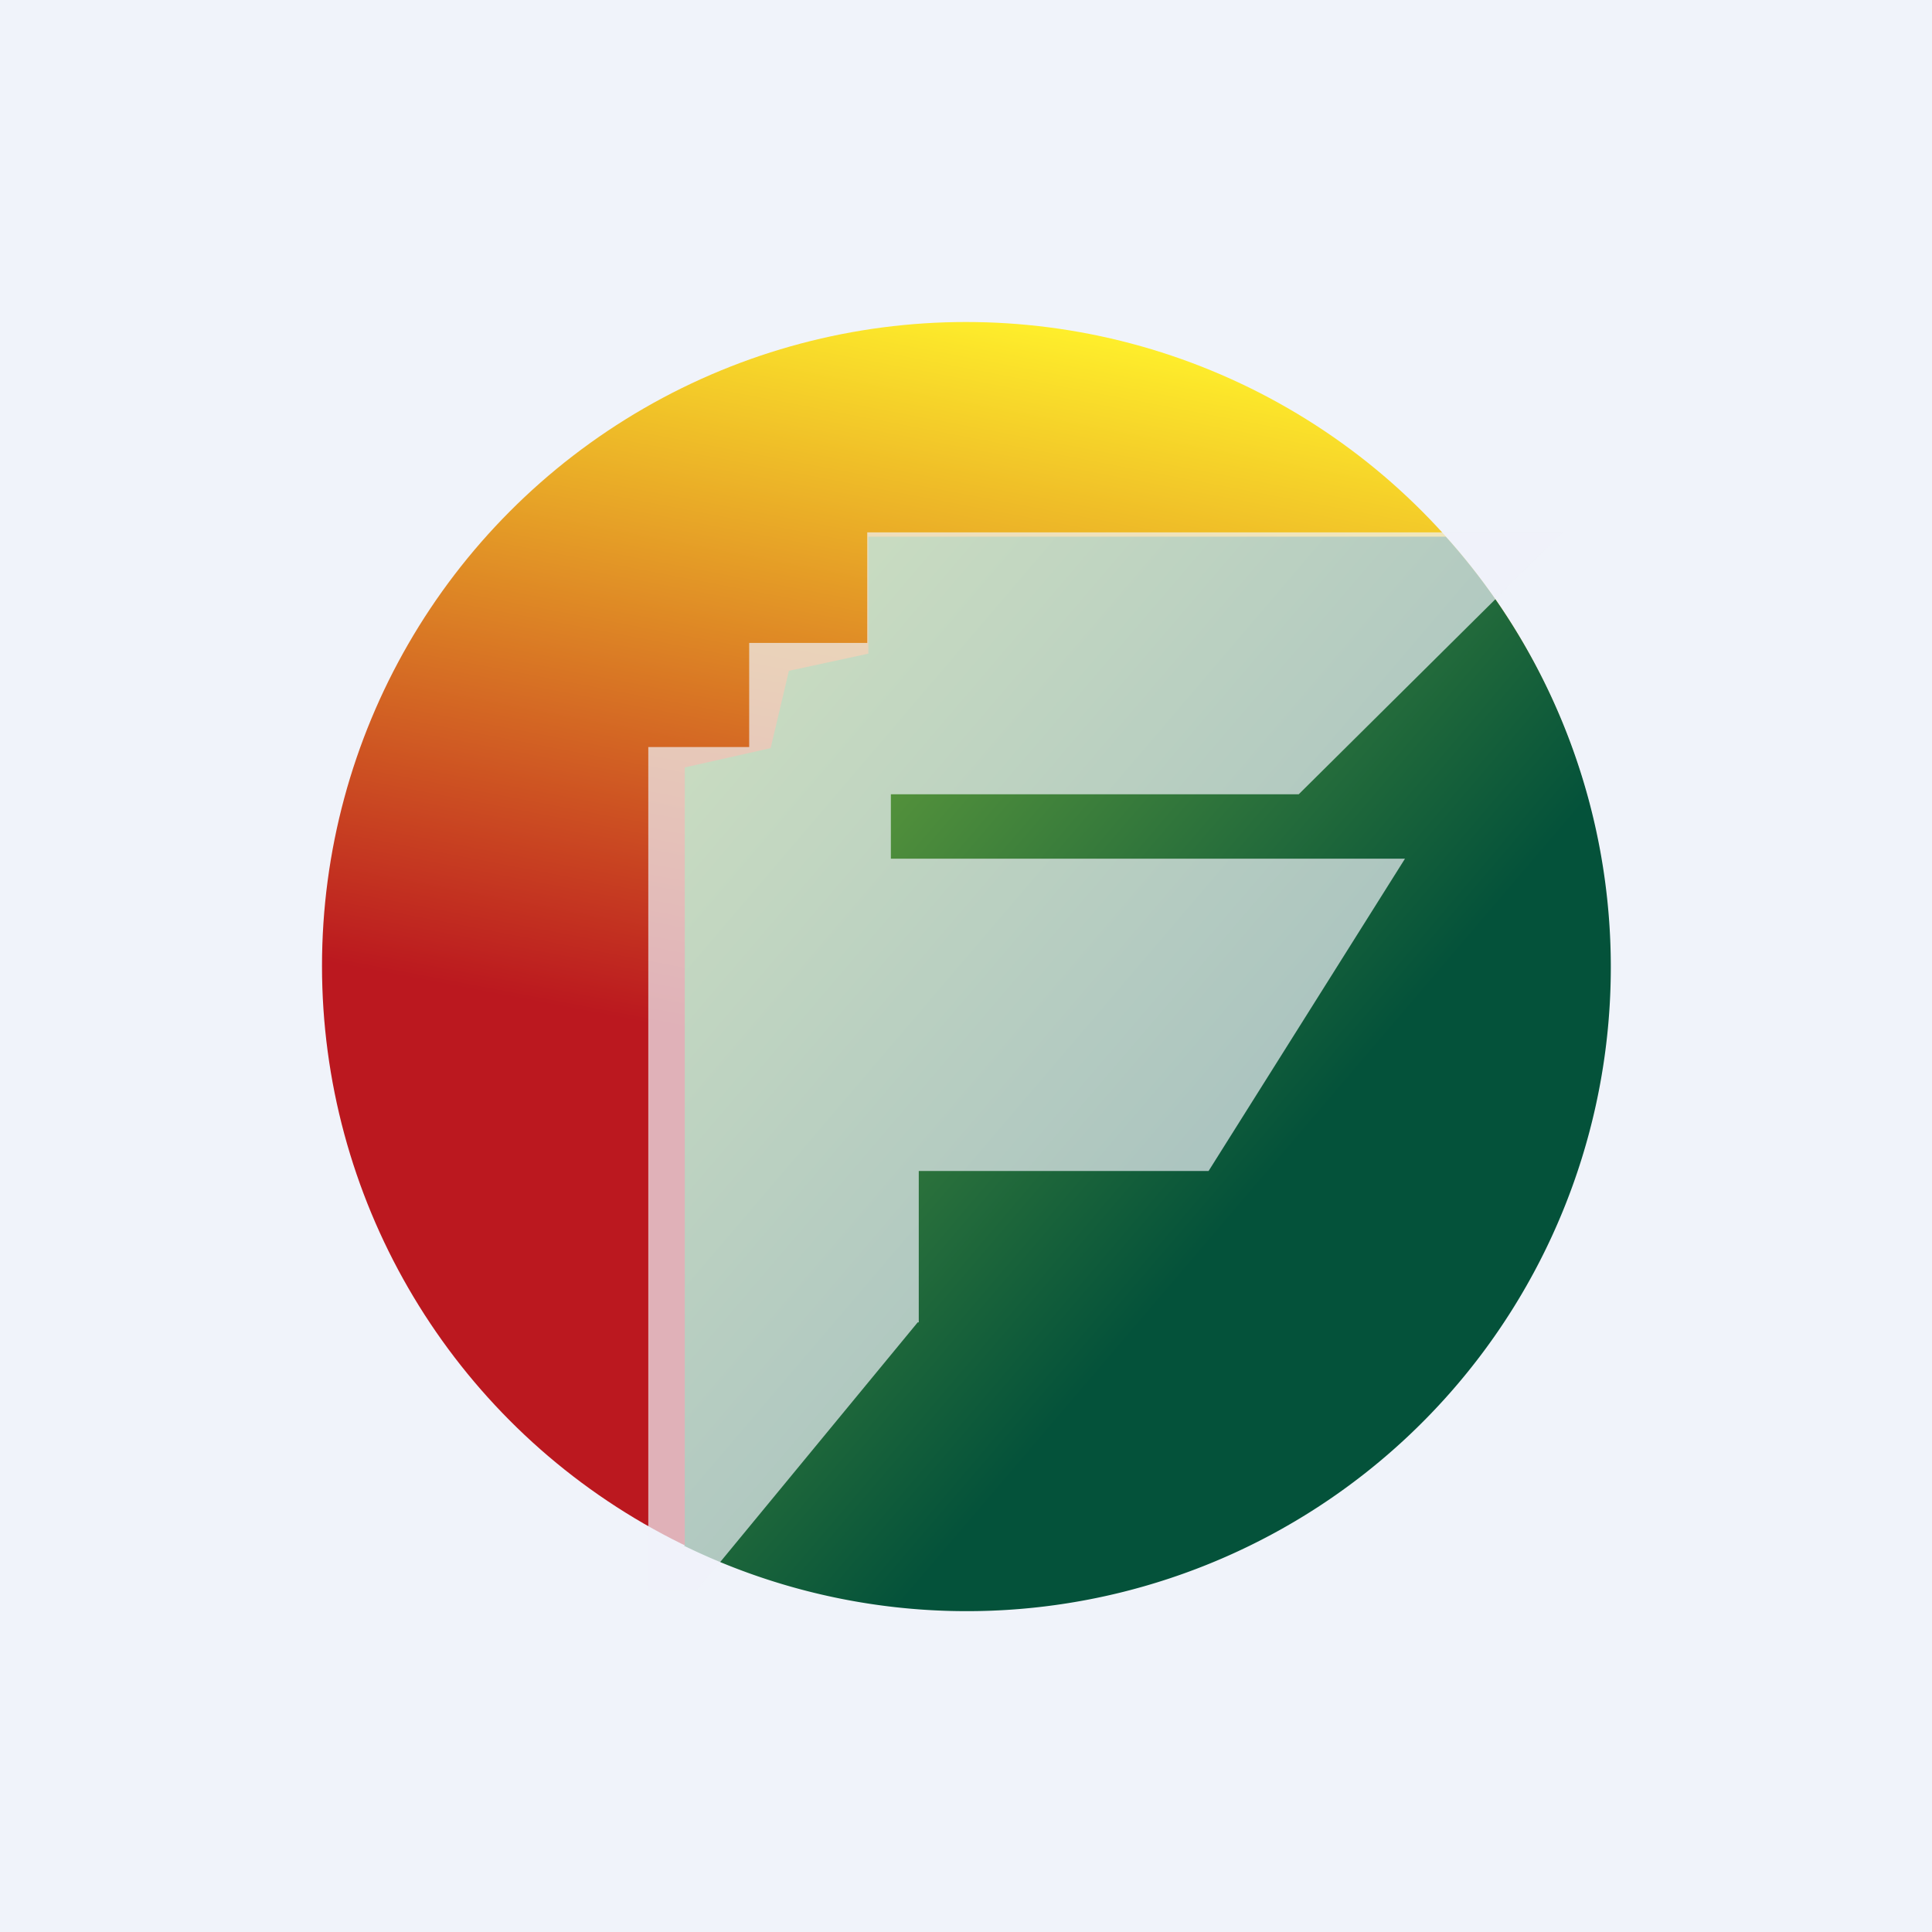 <!-- by TradingView --><svg width="18" height="18" viewBox="0 0 18 18" xmlns="http://www.w3.org/2000/svg"><path fill="#F0F3FA" d="M0 0h18v18H0z"/><circle cx="9" cy="9" r="6" fill="url(#a)"/><path d="M6.38 14.4V7.15l.8-.18.17-.72.74-.16V5h5.38a6 6 0 0 1-7.1 9.4Z" fill="url(#b)"/><path opacity=".7" d="m8.55 12.32-2.06 2.5h-.45V6.96h.94v-.97h1.1V4.96h6.48L12.1 7.4H8.3V8h4.79l-1.83 2.91h-2.7v1.41Z" fill="#F0F3FA"/><defs><linearGradient id="a" x1="10.05" y1="3.04" x2="8.71" y2="10.05" gradientUnits="userSpaceOnUse"><stop stop-color="#FFF02B"/><stop offset="1" stop-color="#BB181F"/></linearGradient><linearGradient id="b" x1="6.38" y1="6.55" x2="11.7" y2="11.09" gradientUnits="userSpaceOnUse"><stop stop-color="#72AA3C"/><stop offset="1" stop-color="#04523A"/></linearGradient></defs></svg>